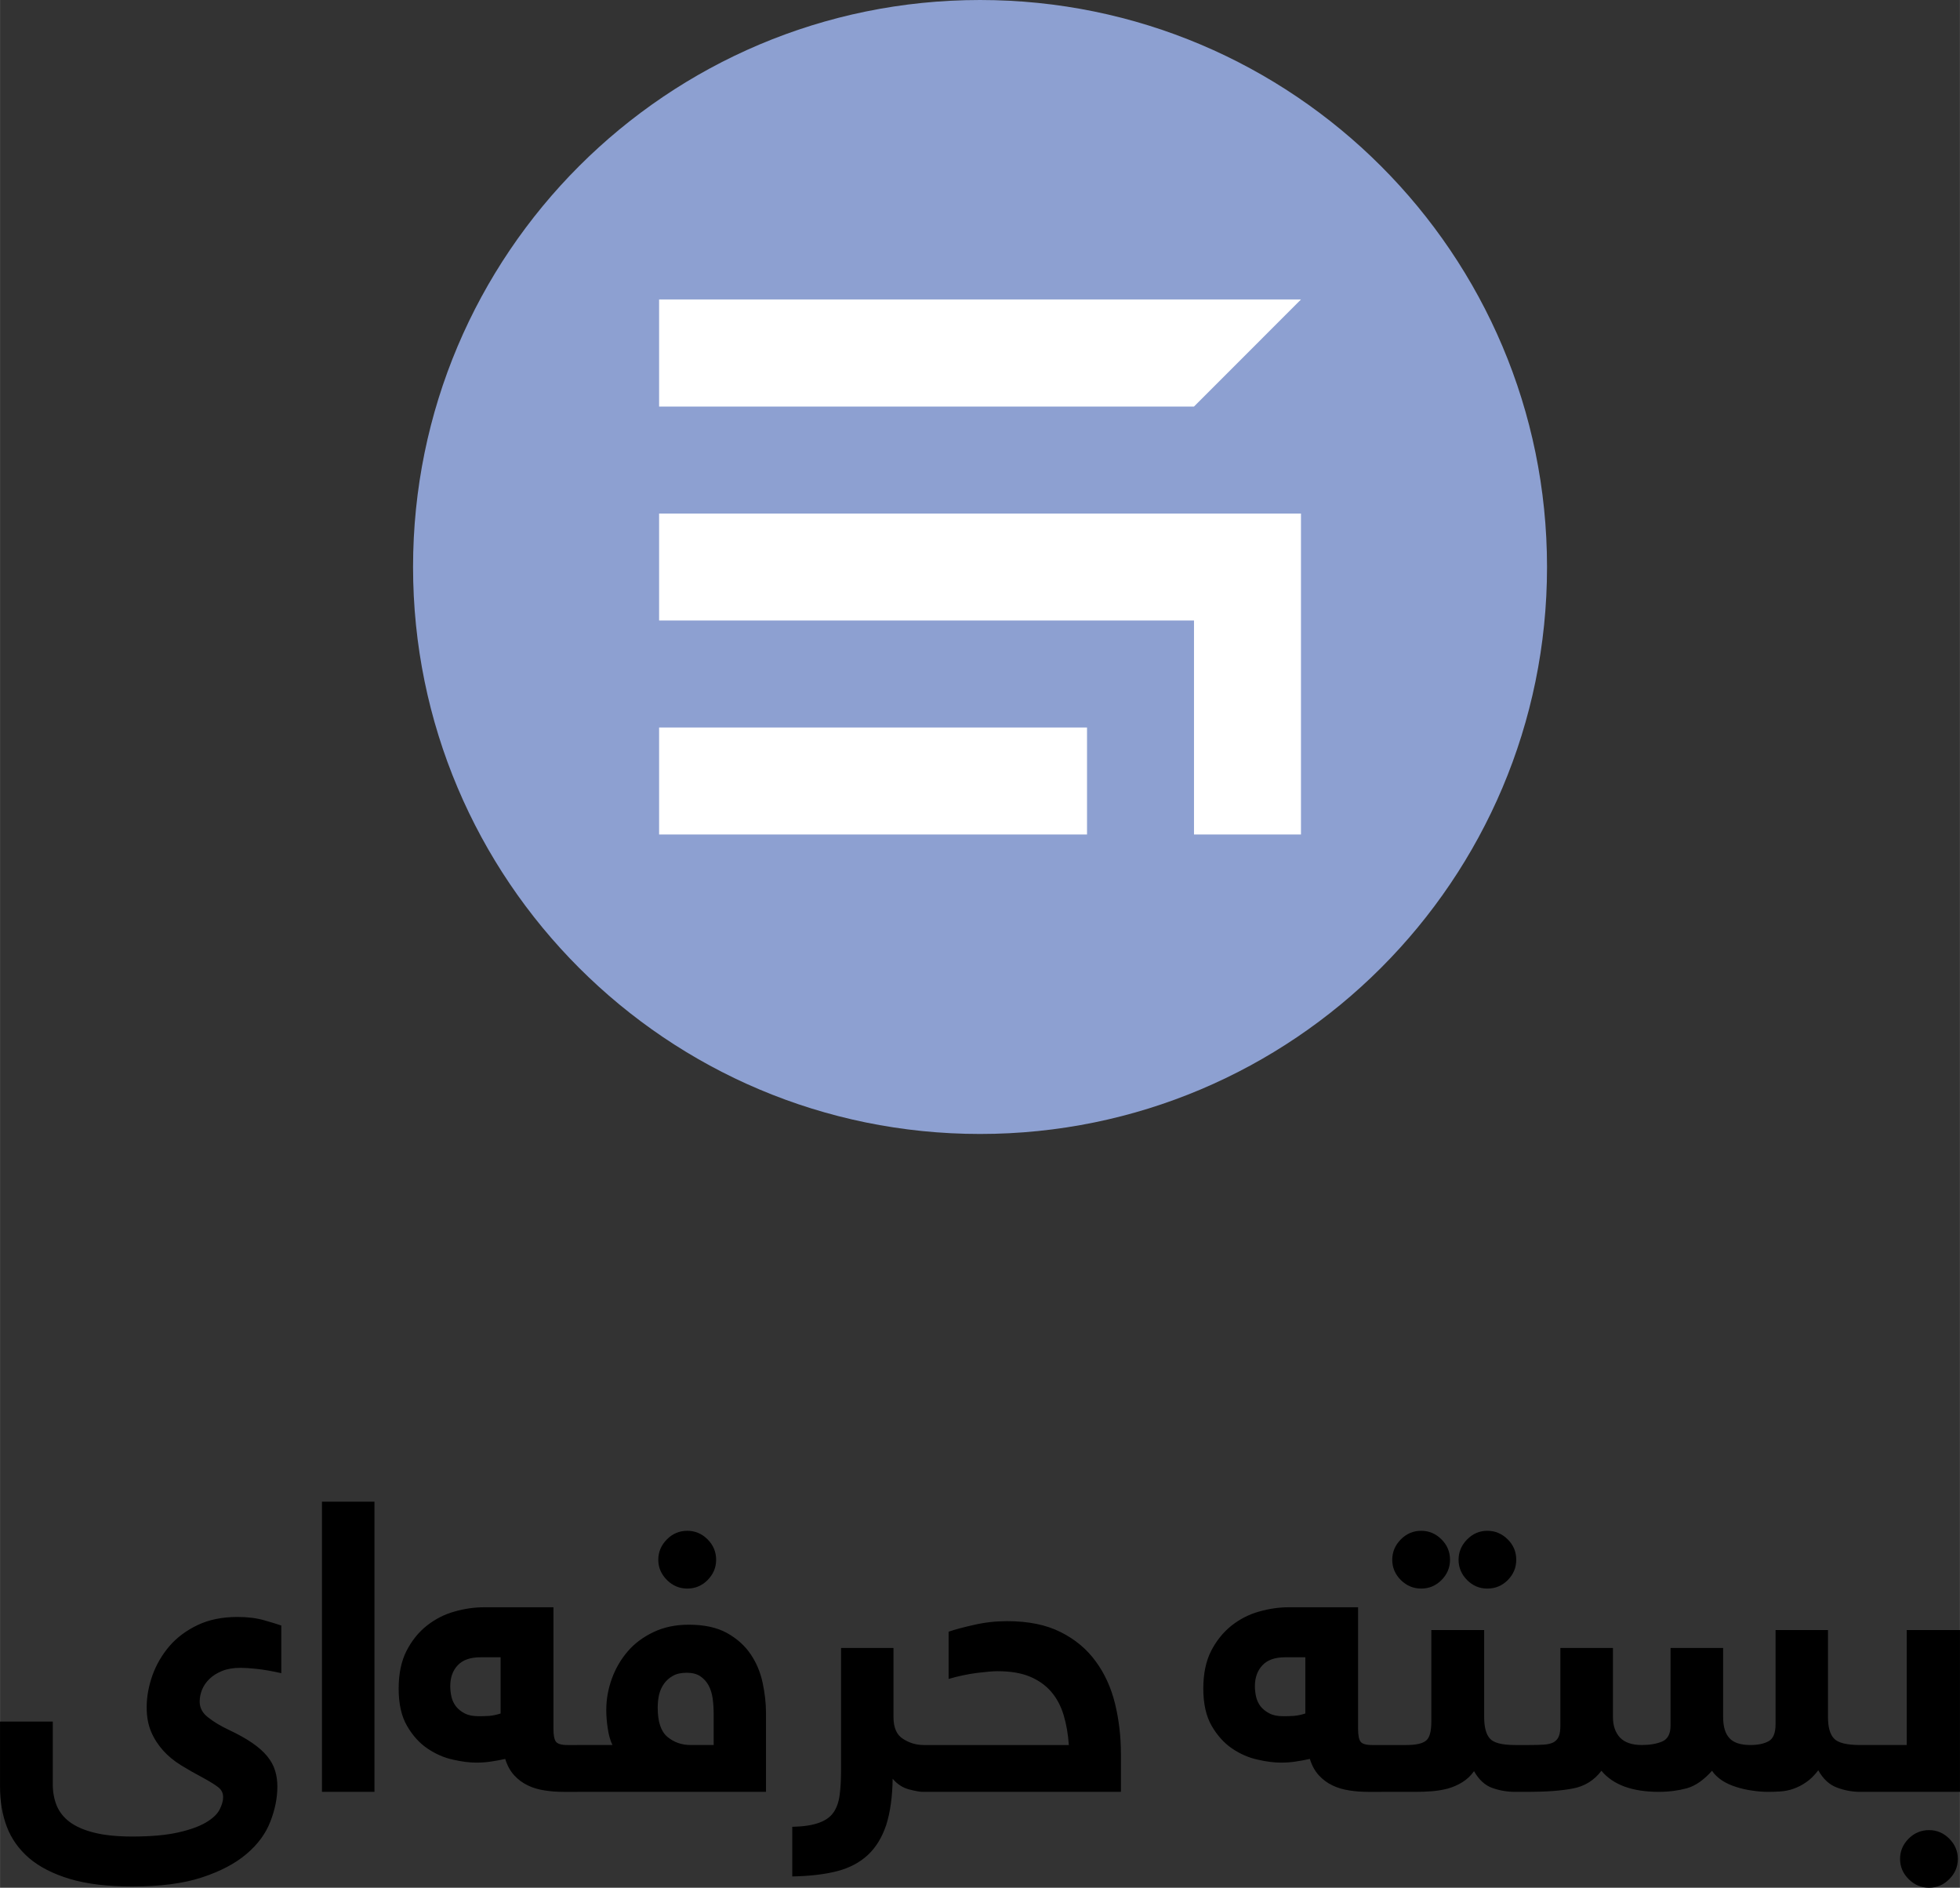 <?xml version="1.0" encoding="UTF-8"?>
<!DOCTYPE svg PUBLIC "-//W3C//DTD SVG 1.1//EN" "http://www.w3.org/Graphics/SVG/1.1/DTD/svg11.dtd">
<!-- Creator: CorelDRAW X7 -->
<svg xmlns="http://www.w3.org/2000/svg" xml:space="preserve" width="2.382in" height="2.294in" version="1.1" style="shape-rendering:geometricPrecision; text-rendering:geometricPrecision; image-rendering:optimizeQuality; fill-rule:evenodd; clip-rule:evenodd"
viewBox="0 0 23817 22938"
 xmlns:xlink="http://www.w3.org/1999/xlink">
 <rect x="0" y="0" width="23817" height="22938" fill="#333333" stroke="none"/>
 <defs>
  <style type="text/css">
   <![CDATA[
    .fil1 {fill:#8DA0D1}
    .fil2 {fill:white}
    .fil0 {fill:black;fill-rule:nonzero}
   ]]>
  </style>
 </defs>
 <g id="Layer_x0020_1">
  <g id="_2623019741744">
   <path class="fil0" d="M641 21684c0,92 16,177 47,255 32,77 84,144 158,200 74,55 173,99 298,130 123,31 278,47 462,47 230,0 417,-17 560,-50 143,-32 255,-73 335,-120 81,-48 136,-99 166,-155 29,-57 44,-107 44,-153 0,-49 -19,-89 -57,-119 -38,-30 -98,-68 -184,-115 -95,-50 -184,-101 -269,-153 -84,-52 -158,-112 -218,-179 -61,-68 -110,-143 -146,-227 -36,-84 -55,-183 -55,-299 0,-129 24,-259 70,-389 47,-130 116,-248 205,-353 90,-105 205,-191 343,-257 138,-66 300,-99 485,-99 122,0 230,13 324,40 94,27 164,48 209,64l0 579c-116,-26 -215,-43 -299,-52 -83,-9 -149,-13 -195,-13 -86,0 -160,12 -223,37 -62,25 -114,57 -155,97 -41,39 -71,83 -91,131 -19,48 -29,96 -29,145 0,76 34,140 102,192 67,54 150,103 248,150 120,56 217,111 292,163 75,52 136,106 180,161 44,54 76,112 94,172 19,60 28,125 28,194 0,139 -28,280 -85,426 -56,146 -152,277 -289,393 -137,117 -318,212 -543,286 -225,74 -507,110 -847,110 -299,0 -550,-30 -755,-91 -205,-61 -371,-146 -498,-254 -126,-109 -216,-237 -271,-382 -55,-147 -82,-307 -82,-483l0 -794 641 0 0 765zm3909 -3437l0 3526 -638 0 0 -3526 638 0zm921 2243c0,40 5,82 14,126 10,43 28,82 54,117 27,34 62,63 106,86 45,24 102,35 171,35 43,0 87,-1 131,-4 44,-4 89,-14 136,-29l0 -683 -246 0c-122,0 -214,32 -275,97 -61,64 -91,149 -91,255zm1377 1283c-79,0 -155,-5 -229,-17 -75,-11 -143,-31 -205,-61 -63,-30 -118,-71 -165,-122 -48,-52 -85,-118 -110,-200 -56,13 -114,23 -174,32 -59,9 -119,13 -178,13 -82,0 -178,-12 -286,-37 -109,-24 -212,-70 -309,-136 -97,-66 -180,-158 -247,-275 -68,-117 -101,-268 -101,-451 0,-182 32,-335 96,-460 64,-124 146,-226 247,-306 101,-79 212,-137 336,-171 122,-35 243,-52 363,-52l839 0 0 1478c0,76 10,128 30,155 20,27 66,41 139,41l118 0c26,0 50,3 73,9 23,5 45,17 63,34 19,18 33,45 43,81 9,36 14,86 14,149 0,112 -16,190 -47,232 -31,43 -80,64 -146,64l-164 0zm1144 -1022c0,170 39,288 118,354 79,66 173,99 284,99l278 0 0 -374c0,-66 -4,-129 -12,-190 -9,-61 -25,-115 -50,-161 -25,-45 -58,-82 -101,-111 -43,-28 -97,-42 -163,-42 -69,0 -126,12 -170,38 -44,24 -80,57 -108,96 -28,40 -48,84 -60,135 -11,50 -16,102 -16,156zm-550 453c-26,-53 -45,-120 -57,-201 -12,-79 -18,-154 -18,-223 0,-129 22,-256 67,-380 45,-125 110,-236 193,-333 84,-98 189,-176 314,-235 125,-60 268,-90 429,-90 188,0 343,34 464,101 122,68 217,154 287,257 70,104 119,219 146,347 27,127 41,249 41,369l0 957 -2296 0c-25,0 -50,-2 -73,-7 -24,-5 -45,-17 -64,-35 -18,-19 -32,-46 -42,-82 -9,-36 -14,-86 -14,-148 0,-113 16,-190 47,-233 32,-43 80,-64 146,-64l430 0zm557 -2251c0,-94 35,-177 104,-247 69,-70 152,-105 249,-105 94,0 177,35 246,104 69,69 104,152 104,248 0,95 -35,177 -104,247 -69,69 -152,103 -246,103 -95,0 -177,-34 -247,-103 -70,-70 -106,-152 -106,-247zm3224 2820c-43,0 -103,-10 -178,-30 -76,-20 -142,-63 -198,-129 -3,223 -30,410 -78,561 -50,150 -124,272 -222,364 -99,92 -224,159 -375,198 -152,39 -333,60 -545,64l0 -603c135,-3 242,-19 322,-48 79,-28 139,-69 178,-125 39,-55 65,-127 76,-215 12,-87 17,-192 17,-314l0 -1471 637 0 0 839c0,129 39,218 117,266 78,50 161,74 249,74 26,0 51,3 74,9 23,5 44,17 63,34 18,18 32,45 42,81 10,36 14,86 14,149 0,112 -16,190 -47,232 -31,43 -80,64 -146,64zm1765 -569c-9,-132 -30,-253 -63,-363 -33,-110 -83,-205 -151,-284 -67,-78 -154,-140 -259,-184 -105,-44 -237,-66 -394,-66 -54,0 -137,7 -250,21 -113,15 -228,39 -344,73l0 -574c76,-26 179,-54 309,-83 130,-30 264,-45 402,-45 258,0 475,44 651,133 176,88 318,207 426,356 109,148 187,320 235,516 47,195 71,398 71,611l0 458 -2400 0c-26,0 -50,-2 -73,-7 -24,-5 -45,-17 -64,-35 -18,-19 -32,-46 -42,-82 -10,-36 -14,-86 -14,-148 0,-113 16,-190 47,-233 31,-43 80,-64 146,-64l1767 0zm2261 -714c0,40 5,82 14,126 10,43 28,82 54,117 27,34 62,63 107,86 44,24 101,35 170,35 43,0 87,-1 131,-4 44,-4 90,-14 137,-29l0 -683 -246 0c-122,0 -215,32 -275,97 -61,64 -92,149 -92,255zm1377 1283c-79,0 -155,-5 -229,-17 -74,-11 -143,-31 -205,-61 -63,-30 -118,-71 -165,-122 -48,-52 -85,-118 -110,-200 -56,13 -114,23 -174,32 -59,9 -118,13 -178,13 -82,0 -178,-12 -286,-37 -109,-24 -212,-70 -309,-136 -97,-66 -179,-158 -247,-275 -67,-117 -101,-268 -101,-451 0,-182 32,-335 96,-460 64,-124 147,-226 247,-306 101,-79 212,-137 336,-171 123,-35 244,-52 363,-52l839 0 0 1478c0,76 10,128 30,155 20,27 66,41 139,41l118 0c26,0 51,3 74,9 23,5 44,17 62,34 19,18 33,45 43,81 9,36 14,86 14,149 0,112 -16,190 -47,232 -31,43 -80,64 -146,64l-164 0zm466 -569c112,0 191,-17 235,-52 45,-34 66,-112 66,-233l0 -1112 642 0 0 1057c0,122 23,209 69,261 46,53 148,79 307,79 26,0 51,3 74,9 23,5 43,17 61,34 18,18 32,45 42,81 11,36 16,86 16,149 0,112 -16,190 -47,232 -31,43 -80,64 -146,64 -94,0 -186,-15 -276,-47 -89,-31 -163,-99 -223,-204 -41,57 -88,101 -144,135 -55,34 -114,59 -177,77 -63,16 -128,27 -196,32 -67,5 -134,7 -200,7l-405 0c-25,0 -50,-2 -73,-7 -24,-5 -44,-17 -63,-35 -18,-19 -32,-46 -42,-82 -10,-36 -14,-86 -14,-148 0,-113 15,-190 47,-233 31,-43 79,-64 145,-64l302 0zm-174 -2251c0,-94 35,-177 104,-247 69,-70 152,-105 248,-105 95,0 177,35 246,104 70,69 104,152 104,248 0,95 -34,177 -104,247 -69,69 -151,103 -246,103 -94,0 -177,-34 -247,-103 -70,-70 -105,-152 -105,-247zm806 0c0,-94 35,-177 104,-247 69,-70 150,-105 246,-105 95,0 177,35 247,104 70,69 104,152 104,248 0,95 -34,177 -103,247 -69,69 -152,103 -248,103 -96,0 -177,-34 -246,-103 -69,-70 -104,-152 -104,-247zm859 2251c72,0 132,-1 179,-5 48,-3 87,-13 116,-28 30,-17 51,-41 64,-72 13,-31 19,-75 19,-132l0 -942 639 0 0 839c0,106 29,189 86,250 58,60 146,90 264,90 98,0 181,-14 249,-43 67,-29 101,-93 101,-194l0 -942 639 0 0 839c0,116 25,201 77,257 50,55 135,83 254,83 91,0 165,-15 221,-46 56,-30 85,-99 85,-205l0 -1146 637 0 0 1057c0,122 24,209 73,261 49,53 155,79 318,79 25,0 50,3 73,9 23,5 44,17 62,34 17,18 31,45 42,81 10,36 15,86 15,149 0,112 -15,190 -47,232 -31,43 -79,64 -145,64 -95,0 -189,-17 -282,-52 -92,-34 -168,-104 -227,-210 -47,62 -96,111 -147,145 -50,35 -102,61 -155,80 -53,18 -106,29 -158,32 -52,4 -103,5 -153,5 -60,0 -122,-5 -188,-15 -66,-9 -131,-23 -195,-44 -65,-20 -122,-46 -173,-79 -50,-34 -92,-72 -122,-118 -101,113 -203,184 -307,213 -104,28 -217,43 -339,43 -324,0 -556,-85 -698,-256 -88,116 -203,188 -345,215 -140,27 -322,41 -542,41l-164 0c-26,0 -50,-2 -73,-7 -24,-5 -45,-17 -64,-35 -18,-19 -32,-46 -42,-82 -10,-36 -14,-86 -14,-148 0,-113 16,-190 47,-233 32,-43 80,-64 146,-64l174 0zm4587 0l0 -1397 647 0 0 1966 -1216 0c-25,0 -50,-2 -73,-7 -24,-5 -44,-17 -63,-35 -19,-19 -33,-46 -42,-82 -10,-36 -14,-86 -14,-148 0,-113 15,-190 47,-233 31,-43 79,-64 145,-64l569 0zm-81 1384c0,-94 35,-177 104,-246 69,-69 152,-104 249,-104 94,0 176,35 245,104 69,69 104,152 104,246 0,95 -35,177 -104,246 -69,70 -151,104 -245,104 -96,0 -178,-34 -248,-104 -70,-69 -105,-151 -105,-246z"/>
   <g>
    <path class="fil1" d="M11909 0c3805,0 6890,3085 6890,6890 0,3805 -3085,6889 -6890,6889 -3805,0 -6890,-3084 -6890,-6889 0,-3805 3085,-6890 6890,-6890z"/>
    <path class="fil2" d="M13209 8840l0 1300 -5200 0 0 -1300 5200 0zm-5200 -3900l0 -1301c2600,0 5200,0 7800,0l-1300 1301c-2167,0 -4334,0 -6500,0zm7800 1300c0,1300 0,2600 0,3900l-1300 0 0 -2600 -6500 0 0 -1300c2600,0 5200,0 7800,0z"/>
   </g>
  </g>
 </g>
</svg>
